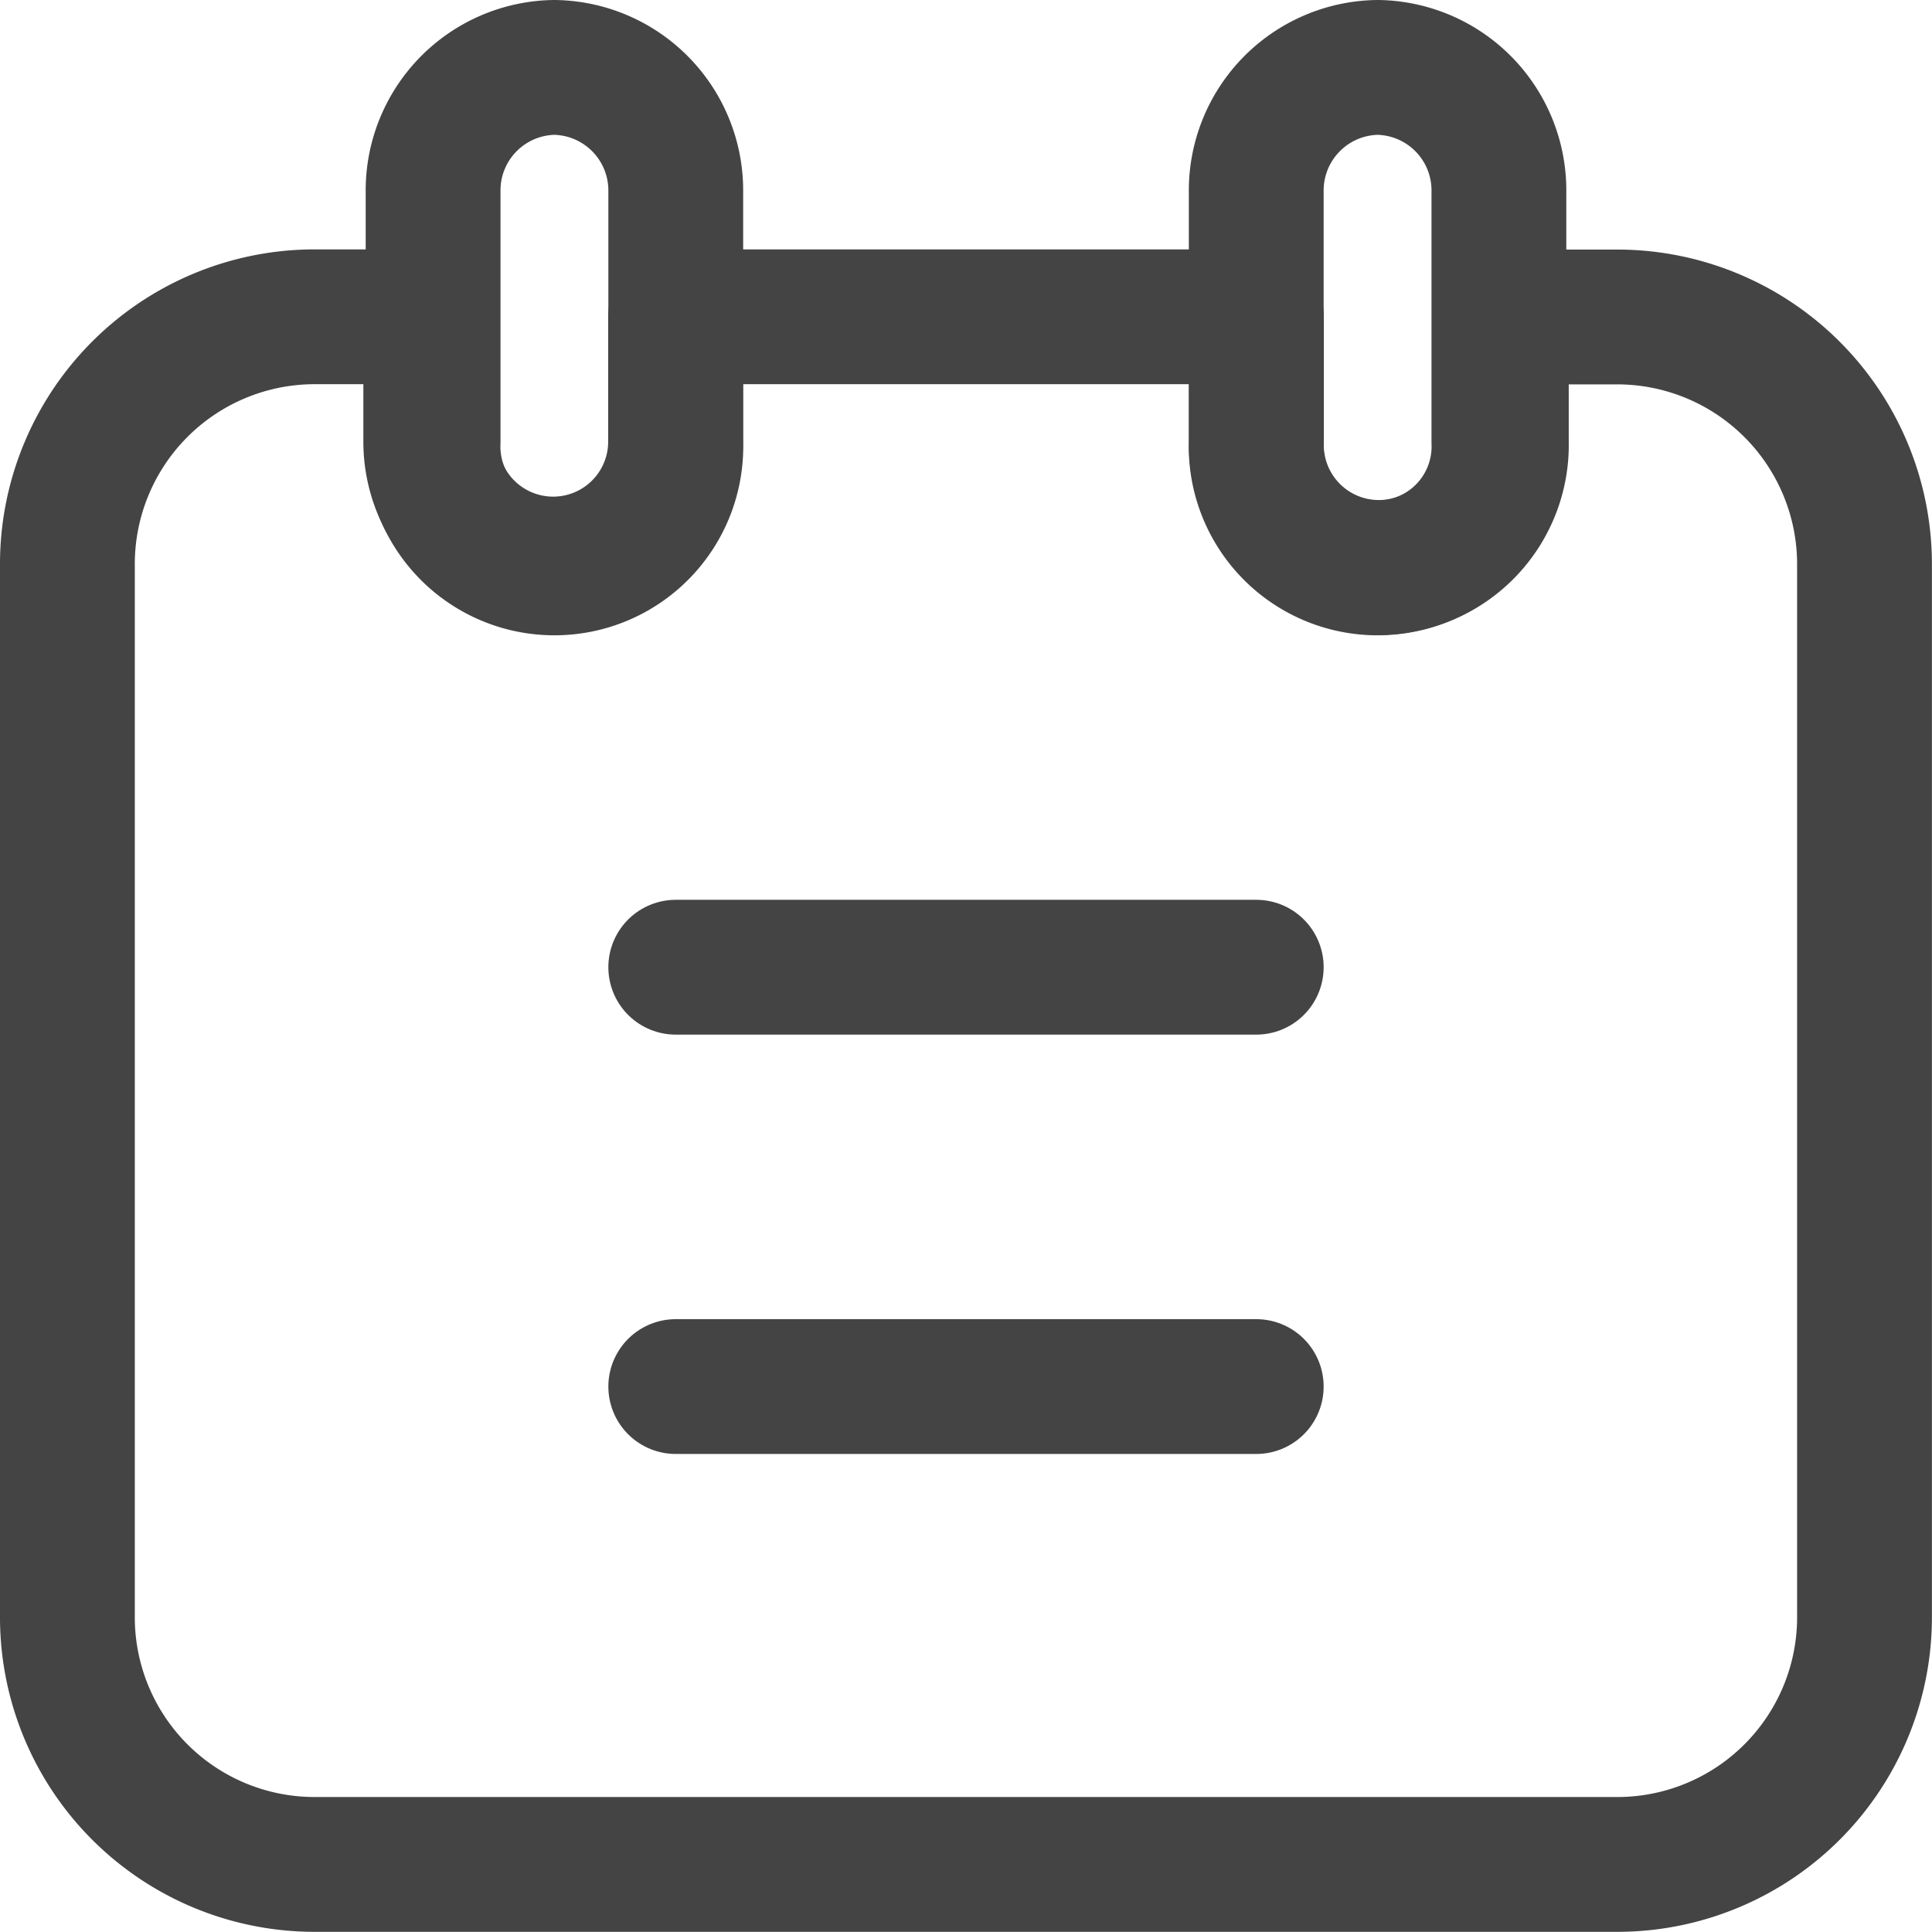 <svg xmlns="http://www.w3.org/2000/svg" width="21.497" height="21.497" viewBox="0 0 21.497 21.497">
  <g id="그룹_38" data-name="그룹 38" transform="translate(-468.61 -207.16)">
    <path id="패스_30" data-name="패스 30" d="M486.439,214.813h-1.317V216.2a1.363,1.363,0,1,1-2.725,0v-1.389h-6.463V216.2a1.362,1.362,0,1,1-2.724,0v-1.389h-1.318a2.752,2.752,0,0,0-2.725,2.778v11.665a2.751,2.751,0,0,0,2.725,2.777h14.547a2.751,2.751,0,0,0,2.724-2.777V217.591A2.752,2.752,0,0,0,486.439,214.813Z" transform="translate(0.193 -4.126)" fill="none" stroke="#444" stroke-linecap="round" stroke-linejoin="round" stroke-width="1.5"/>
    <path id="패스_31" data-name="패스 31" d="M480.762,207.91a1.369,1.369,0,0,0-1.35,1.388v2.778a1.351,1.351,0,1,0,2.7,0V209.3A1.37,1.37,0,0,0,480.762,207.91Z" transform="translate(-5.983)" fill="none" stroke="#444" stroke-linecap="round" stroke-linejoin="round" stroke-width="1.5"/>
    <path id="패스_32" data-name="패스 32" d="M504.043,207.91a1.37,1.37,0,0,0-1.35,1.388v2.778a1.351,1.351,0,1,0,2.7,0V209.3A1.369,1.369,0,0,0,504.043,207.91Z" transform="translate(-20.105)" fill="none" stroke="#444" stroke-linecap="round" stroke-linejoin="round" stroke-width="1.5"/>
    <line id="선_15" data-name="선 15" x2="6.459" transform="translate(476.129 217.922)" fill="none" stroke="#444" stroke-linecap="round" stroke-linejoin="round" stroke-width="1.5"/>
    <line id="선_16" data-name="선 16" x2="6.459" transform="translate(476.129 222.588)" fill="none" stroke="#444" stroke-linecap="round" stroke-linejoin="round" stroke-width="1.5"/>
  </g>
</svg>
